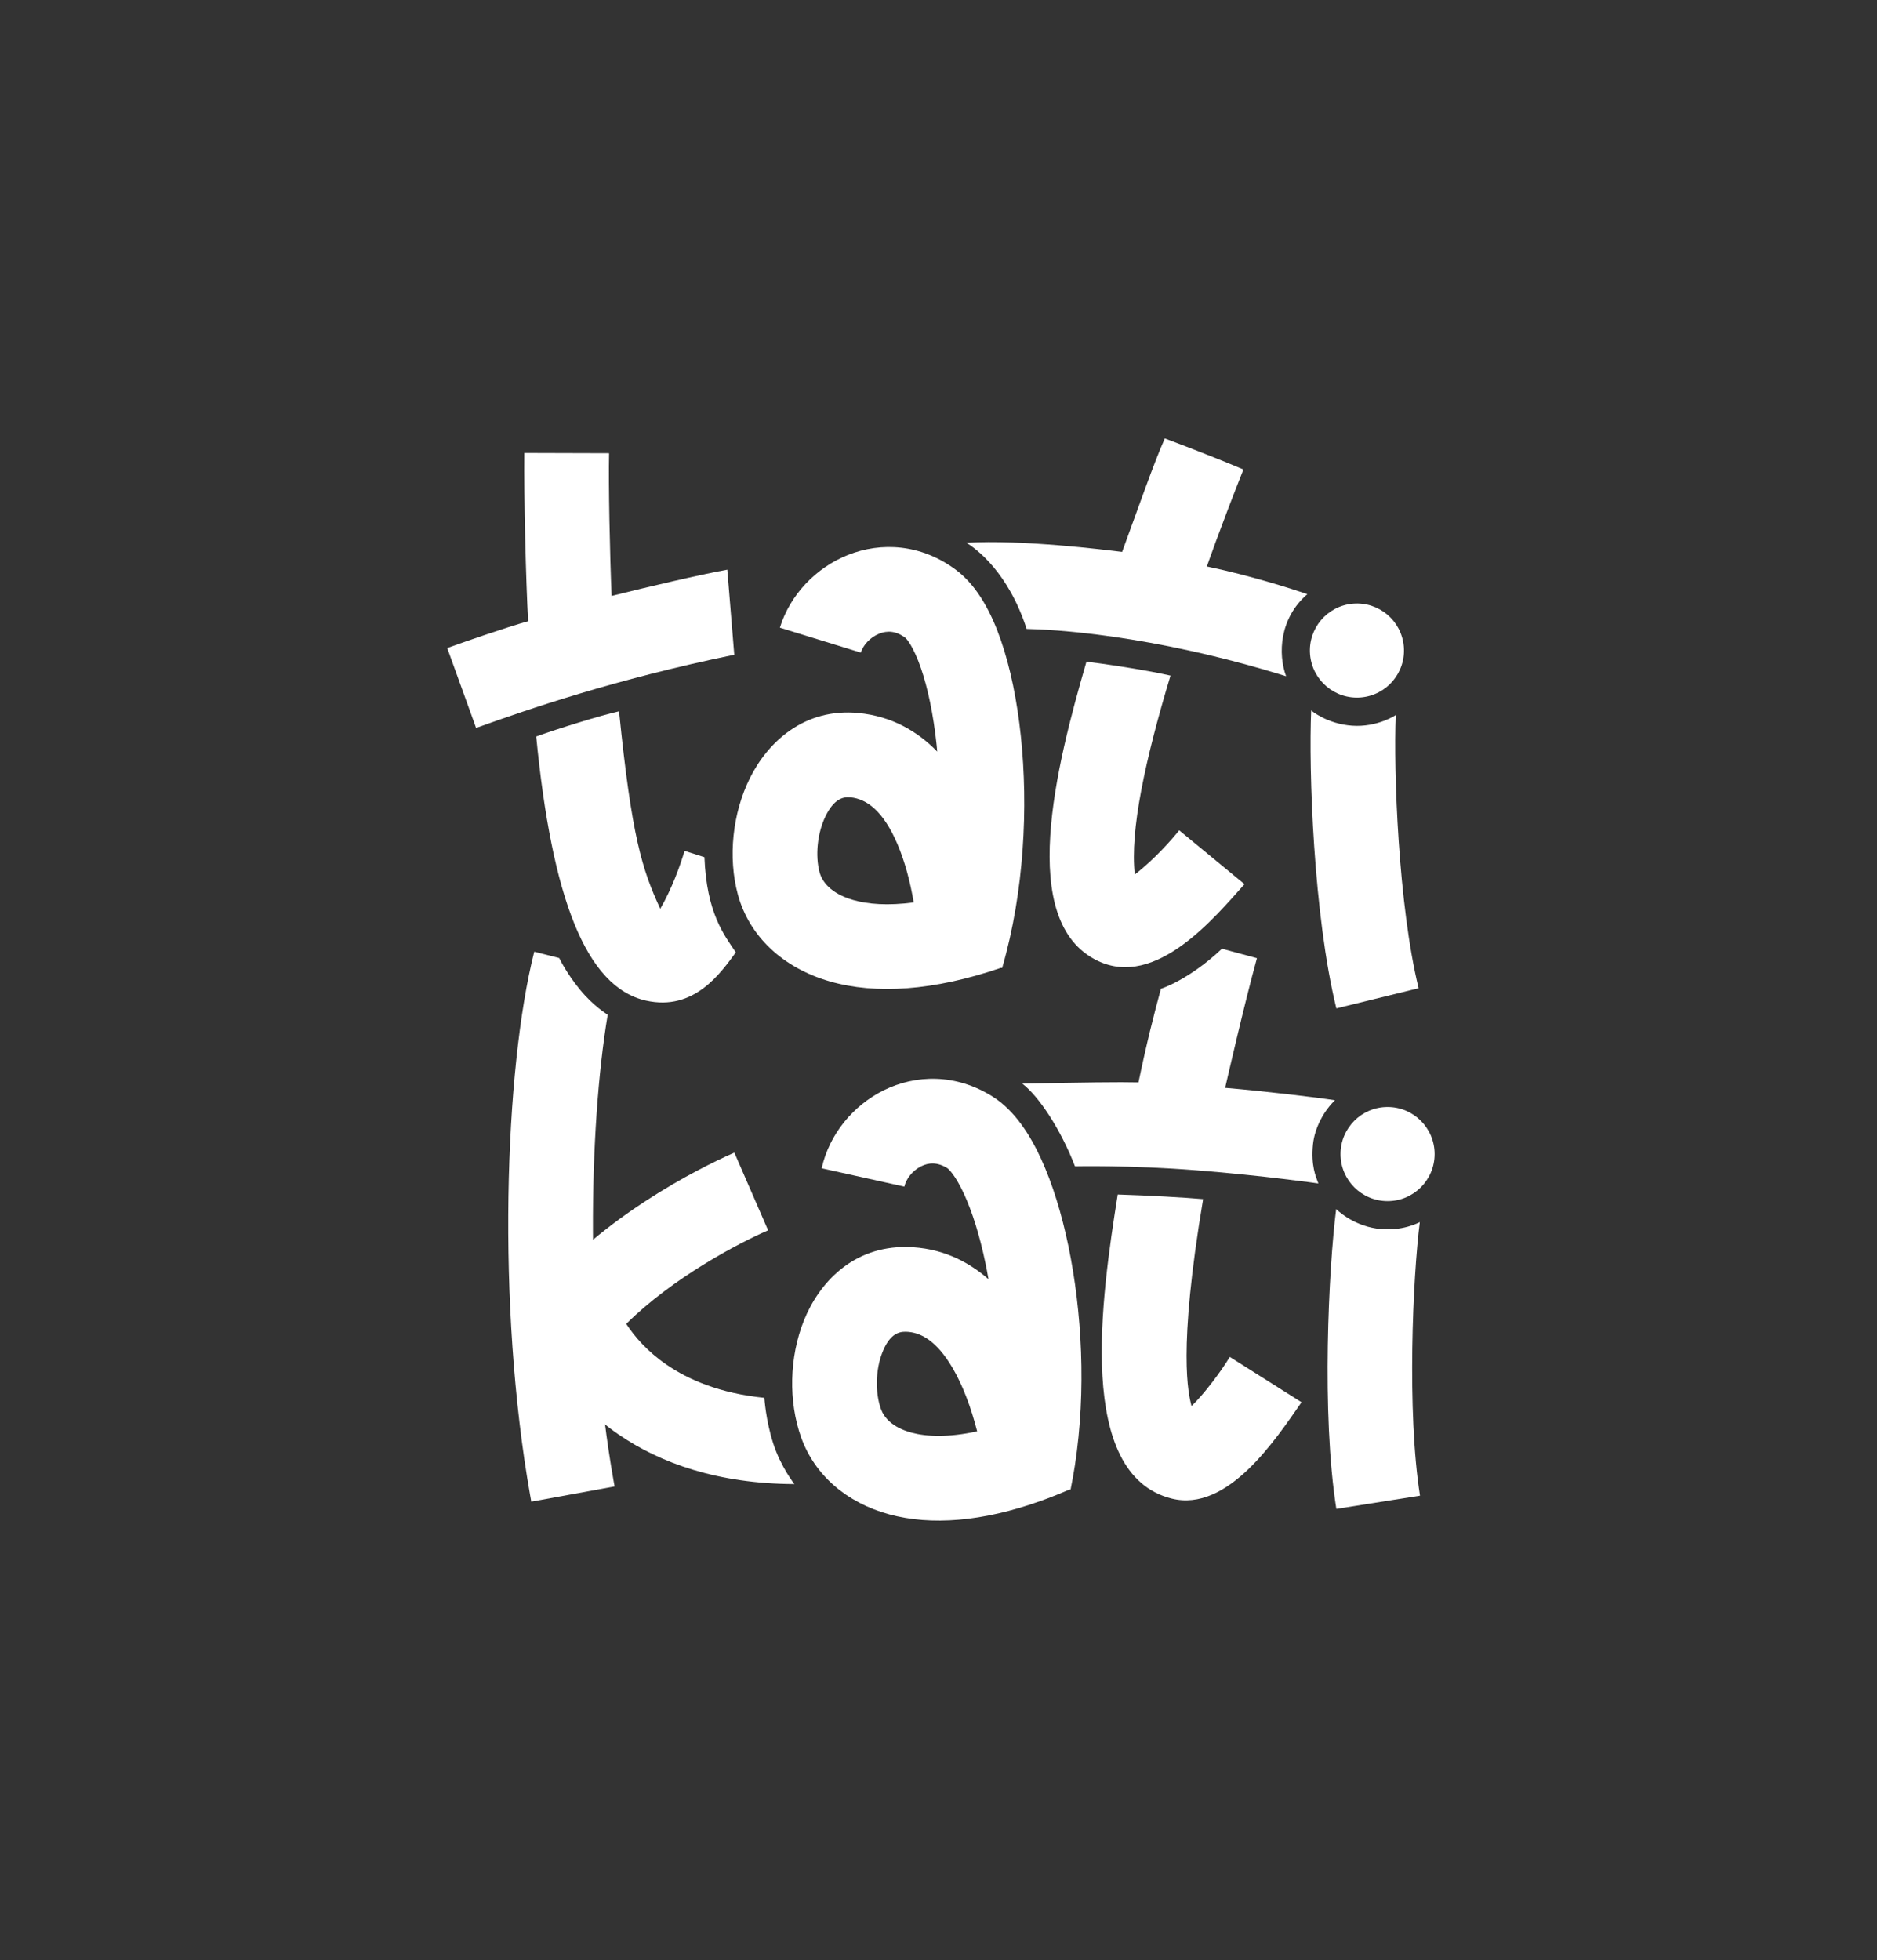 <svg width="454" height="474" viewBox="0 0 454 474" fill="none" xmlns="http://www.w3.org/2000/svg">
<rect x="0" y="0" width="454" height="474" fill="#333333" stroke="none"/>
<path d="M343.42 295.53C341.725 308.815 340.259 341.402 343.463 361.691L323.228 364.887C319.603 341.933 321.367 306.648 323.188 292.375C323.188 292.375 326.853 296.19 332.951 297.092C339.049 297.993 343.42 295.53 343.42 295.53Z" fill="white"/>
<path d="M347 279.08C347 285.364 341.906 290.459 335.621 290.459C329.336 290.459 324.241 285.364 324.241 279.08C324.241 272.795 329.336 267.7 335.621 267.7C341.906 267.7 347 272.795 347 279.08Z" fill="white"/>
<path d="M260.012 282.041C256.497 272.94 251.225 265.095 247.271 262.05C262.32 261.753 270.776 261.643 275.369 261.753C277.364 252.123 279.159 245.153 280.801 239.101C280.801 239.101 287.429 237.072 295.56 229.429C298.341 230.169 301.301 230.964 304.023 231.711C301.031 242.48 296.332 263.068 296.332 263.068C306.028 263.896 318.099 265.327 322.893 266.069C320.32 268.545 317.989 272.599 317.573 276.773C317.066 281.85 318.248 284.518 318.879 286.19C318.879 286.19 305.568 284.282 289.411 283.006C273.254 281.73 260.012 282.041 260.012 282.041Z" fill="white"/>
<path d="M185.787 297.52C178.51 300.684 162.767 308.958 151.47 320.14C153.457 323.194 156.572 326.815 161.218 330.006C166.499 333.632 174.098 336.944 184.882 338.031C184.882 338.031 185.208 343.479 187.046 349.125C188.884 354.772 192.147 358.889 192.147 358.889C173.66 358.803 159.74 353.84 149.621 346.891C137.863 338.816 131.862 328.516 129.517 321.742L127.637 316.315L131.289 311.88C145.597 294.506 168.447 282.724 177.621 278.735L185.787 297.52Z" fill="white"/>
<path d="M146.986 245.38C142.371 273.09 141.616 319.664 148.388 357.977C148.476 358.472 148.565 358.965 148.655 359.457L128.505 363.142C128.407 362.61 128.313 362.076 128.218 361.542C120.129 315.776 122.008 258.587 129.22 230.147L135.264 231.68C135.264 231.68 136.973 235.301 140.282 239.329C143.591 243.356 146.986 245.38 146.986 245.38Z" fill="white"/>
<path d="M283.329 362.375C260.172 356.475 266.357 313.957 270.349 288.862C277.92 289.095 286.831 289.6 291.004 289.979C284.784 327.014 287.49 337.106 288.187 340.005C290.992 337.462 295.555 331.356 297.451 328.132L314.809 339.096C308.628 347.93 297.003 365.858 283.329 362.375Z" fill="white"/>
<path d="M213.718 263.678C221.461 259.843 231.197 259.566 240.115 265.197C245.501 268.597 249.211 274.582 251.802 280.219C254.563 286.228 256.8 293.52 258.43 301.385C261.685 317.094 262.763 336.27 260.005 354.28C259.71 356.209 259.368 358.13 258.981 360.036L258.994 360.068C258.987 360.071 258.979 360.073 258.972 360.076C258.962 360.127 258.953 360.179 258.943 360.23L258.647 360.214C256.904 360.972 255.189 361.673 253.502 362.31C252.899 362.538 252.3 362.758 251.704 362.97C237.644 367.992 225.216 368.955 215.087 366.206C204.778 363.408 197.065 356.735 193.799 347.659C190.653 338.915 190.914 328.167 194.435 319.363C198.051 310.319 206.189 301.339 219.383 301.56C227.452 301.696 233.956 304.846 239.089 309.339C238.864 308.05 238.63 306.782 238.373 305.541C236.964 298.742 235.138 293.01 233.19 288.771C232.218 286.658 231.291 285.076 230.483 283.973C229.666 282.858 229.184 282.522 229.178 282.517C226.73 280.971 224.623 281.135 222.81 282.033C220.651 283.103 219.142 285.148 218.741 286.958L198.744 282.522C200.563 274.325 206.322 267.343 213.718 263.678ZM219.039 322.041C217.098 322.009 215.076 322.911 213.453 326.969C211.734 331.268 211.676 336.843 213.073 340.724C213.786 342.705 215.725 345.156 220.452 346.439C224.046 347.414 229.294 347.668 236.346 346.132C234.884 340.396 232.888 335.015 230.363 330.736C226.574 324.317 222.763 322.104 219.039 322.041Z" fill="white"/>
<path d="M337.609 172.92C337.032 186.301 338.238 219.026 343.128 238.976L323.232 243.853C317.699 221.283 316.52 186.176 317.14 171.801C317.14 171.801 320.928 175.061 327.049 175.492C333.17 175.924 337.609 172.92 337.609 172.92Z" fill="white"/>
<path d="M339.551 156.366C340.077 162.629 335.426 168.132 329.163 168.658C322.901 169.184 317.397 164.533 316.872 158.27C316.346 152.007 320.996 146.504 327.259 145.978C333.522 145.452 339.025 150.103 339.551 156.366Z" fill="white"/>
<path d="M205.077 134.21C213.103 131.008 222.829 131.517 231.266 137.846C236.607 141.854 239.922 148.574 242.082 154.804C244.394 161.472 246.023 169.496 246.922 178.063C248.709 195.094 247.74 215.562 242.448 233.894L242.46 233.925C242.452 233.927 242.445 233.929 242.437 233.931C242.423 233.982 242.41 234.034 242.396 234.085L242.098 234.046C225.783 239.626 211.798 240.511 200.746 237.339C189.404 234.083 181.224 226.457 178.472 216.32C176.039 207.351 177.164 196.658 181.381 188.166C185.713 179.441 194.545 171.144 207.679 172.425C215.723 173.21 221.942 176.861 226.695 181.757C226.646 181.235 226.604 180.715 226.55 180.2C225.767 172.746 224.399 166.332 222.729 161.513C221.895 159.108 221.047 157.276 220.273 155.978C219.492 154.667 218.991 154.246 218.974 154.231C216.658 152.493 214.544 152.486 212.665 153.235C210.427 154.128 208.759 156.046 208.213 157.817L188.637 151.79C191.108 143.766 197.41 137.267 205.077 134.21ZM205.691 192.811C203.759 192.622 201.67 193.36 199.726 197.275C197.668 201.422 197.161 206.974 198.241 210.955C198.825 213.107 200.805 216.045 206.397 217.651C209.867 218.646 214.696 219.071 221.006 218.222C220.144 213.172 218.855 208.3 217.073 204.132C213.666 196.159 209.684 193.201 205.691 192.811Z" fill="white"/>
<path d="M127.742 150.23C127.205 140.843 126.692 119.953 126.817 109.538L147.321 109.596C147.143 116.837 147.514 134.416 147.932 144.103C156.734 141.915 169.623 138.888 175.918 137.766L177.6 158.332C148.558 164.315 127.867 171.482 115.153 176.032L108.173 156.712C112.236 155.228 122.628 151.652 127.742 150.23Z" fill="white"/>
<path d="M248.319 152.094C243.899 138.445 236.237 132.808 233.778 131.252C247.257 130.456 267.158 132.942 271.413 133.465C275.004 123.682 279.382 111.153 281.742 106.031C281.742 106.031 291.54 109.641 300.751 113.531C294.899 128.318 291.912 136.987 291.912 136.987C302.567 139.21 312.476 142.405 316.219 143.675C309.479 149.5 309.072 158.099 311.076 163.532C278.043 153.259 253.86 152.208 248.319 152.094Z" fill="white"/>
<path d="M262.784 160.02C269.545 160.826 278.616 162.345 283.113 163.379C276.984 183.712 273.281 200.904 274.476 211.48C279.342 207.719 283.505 202.926 285.218 200.793L301.015 213.812C293.817 221.845 279.627 239.112 265.511 232.351C245.854 222.936 255.458 185.241 262.784 160.02Z" fill="white"/>
<path d="M129.696 178.106C135.235 176.107 145.107 173.055 149.733 172.013C152.787 202.391 155.317 210.272 159.698 219.765C162.522 214.91 164.51 209.317 165.584 205.758L170.388 207.292C170.919 220.786 175.099 226.028 177.974 230.306C174.297 235.321 167.901 244.582 156.244 241.972C141.683 238.712 133.485 217.027 129.696 178.106Z" fill="white"/>
</svg>

